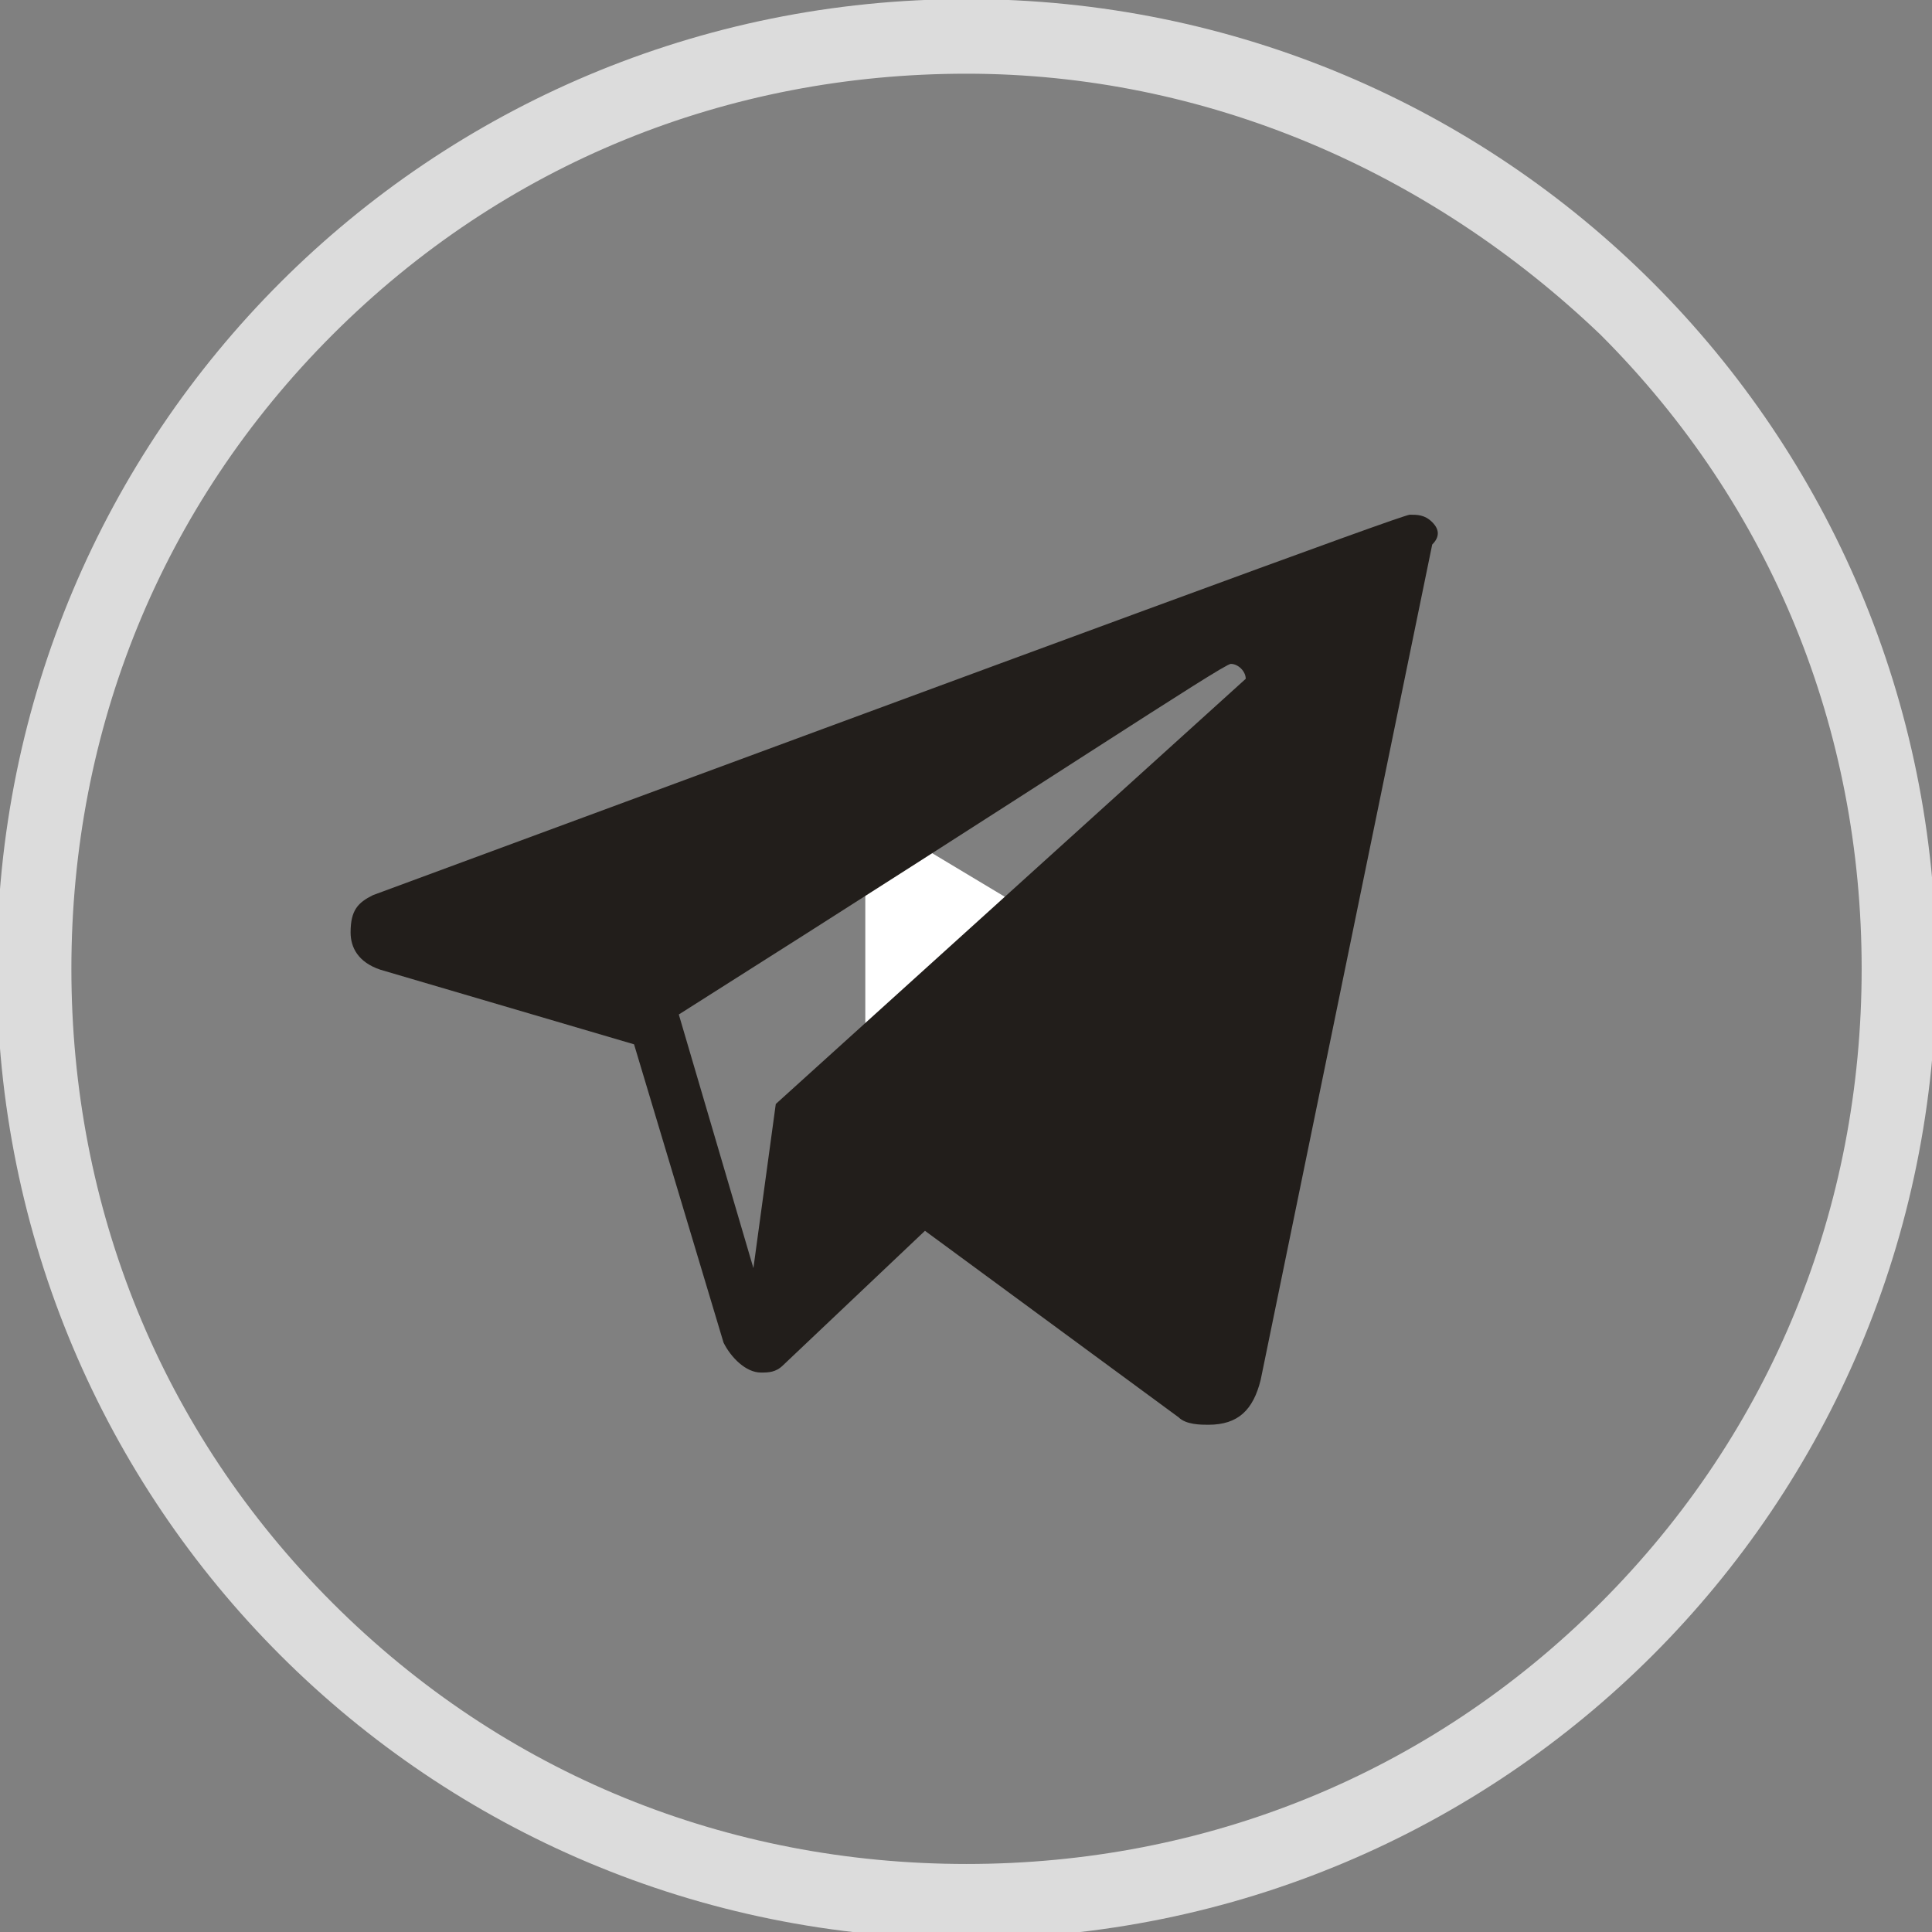 <?xml version="1.0" encoding="utf-8"?>
<!-- Generator: Adobe Illustrator 24.0.2, SVG Export Plug-In . SVG Version: 6.00 Build 0)  -->
<svg version="1.1" id="Layer_1" xmlns="http://www.w3.org/2000/svg" xmlns:xlink="http://www.w3.org/1999/xlink" x="0px" y="0px"
	 viewBox="0 0 25.9 25.9" style="enable-background:new 0 0 25.9 25.9;" xml:space="preserve">
<rect x="0" y="0" width="25.9" height="25.9" fill="#808080" stroke="none"/>
<style type="text/css">
	.st0{fill:#DCDCDC;}
	.st1{fill:#FFFFFF;}
	.st2{fill:#221E1B;}
</style>
<g>
	<g id="Path_1593" transform="translate(1041.457 15.088)">
		<path class="st0" d="M-1028.5-14.1c-3.2,0-6.2,1.2-8.5,3.5s-3.5,5.3-3.5,8.5s1.2,6.2,3.5,8.5s5.3,3.5,8.5,3.5
			c3.2,0,6.2-1.2,8.5-3.5s3.5-5.3,3.5-8.5s-1.2-6.2-3.5-8.5C-1022.3-12.8-1025.3-14.1-1028.5-14.1 M-1028.5-15.1c7.2,0,13,5.8,13,13
			s-5.8,13-13,13s-13-5.8-13-13S-1035.7-15.1-1028.5-15.1z"/>
	</g>
</g>
<g>
	<polygon class="st1" points="11.6,15 15.1,13 11.6,10.9 	"/>
</g>
<path class="st2" d="M19.2,7c-0.1-0.1-0.2-0.1-0.3-0.1c-0.1,0-4.7,1.7-13.9,5.1c-0.2,0.1-0.3,0.2-0.3,0.5c0,0.2,0.1,0.4,0.4,0.5
	l3.4,1L9.7,18c0.1,0.2,0.3,0.4,0.5,0.4c0.1,0,0.2,0,0.3-0.1l1.9-1.8l3.4,2.5c0.1,0.1,0.3,0.1,0.4,0.1c0.4,0,0.6-0.2,0.7-0.6
	l2.3-11.2C19.3,7.2,19.3,7.1,19.2,7z M16.7,9.1c0,0-2.1,1.9-6.3,5.7L10.1,17l-1-3.4c4.9-3.1,7.3-4.7,7.4-4.7
	C16.6,8.9,16.7,9,16.7,9.1C16.7,9.1,16.7,9.1,16.7,9.1z"/>
</svg>
